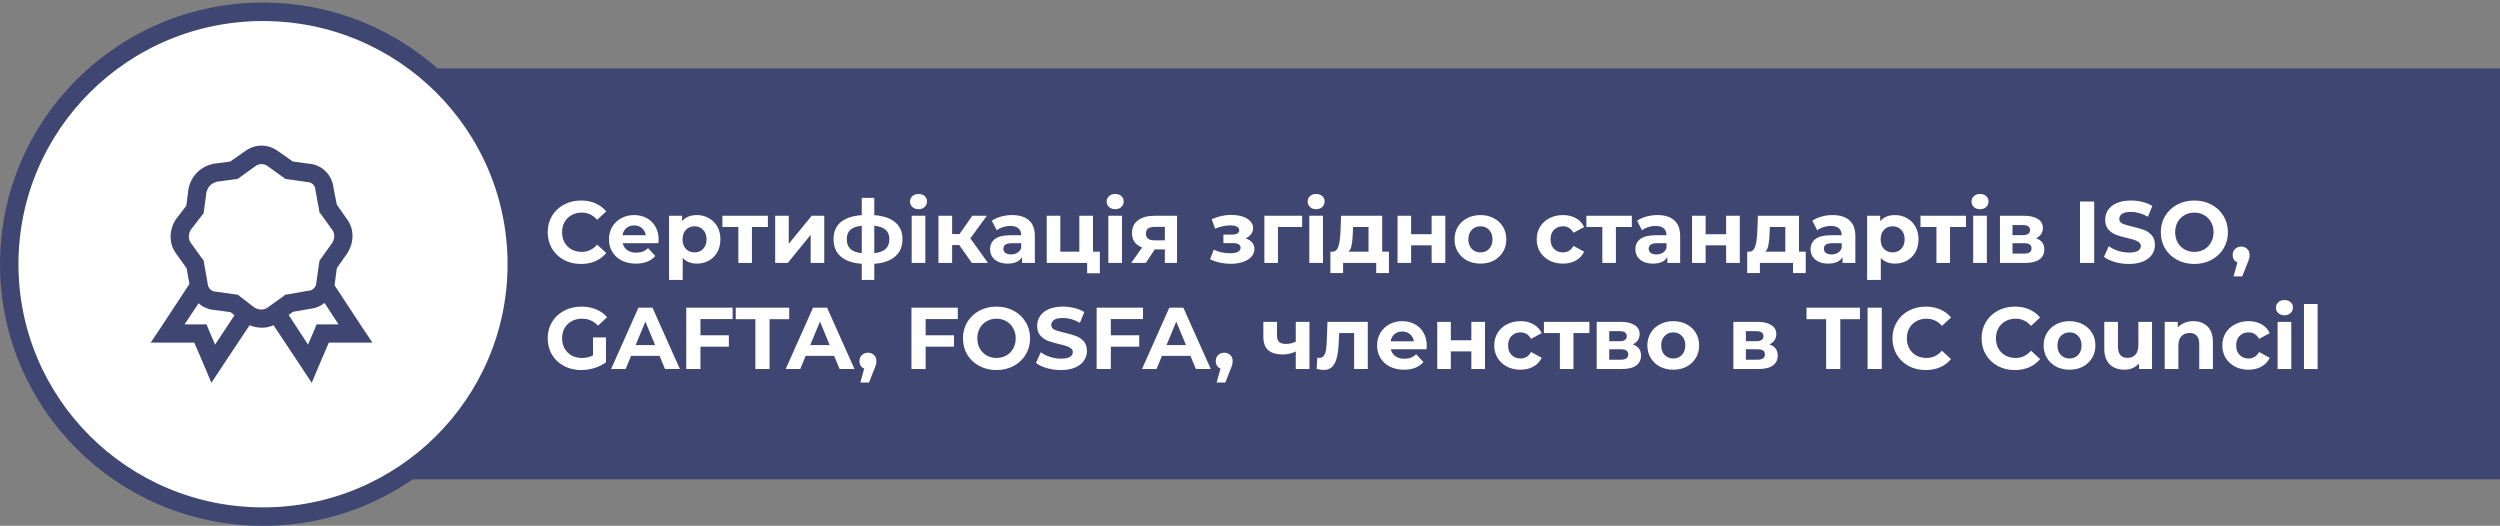 <svg width="542" height="114" viewBox="0 0 542 114" fill="none" xmlns="http://www.w3.org/2000/svg">
<rect x="0" y="0" width="542" height="114" fill="#808080" stroke="none"/>
<rect x="26.05" y="14.844" width="515.95" height="89.073" fill="#3E4671"/>
<path d="M112.039 57.279C112.039 87.491 87.416 112 57.02 112C26.623 112 2 87.491 2 57.279C2 27.068 26.623 2.559 57.02 2.559C87.416 2.559 112.039 27.068 112.039 57.279Z" fill="white" stroke="#3E4671" stroke-width="4"/>
<path d="M56.706 31.562C55.47 31.562 54.242 31.978 53.184 32.737L49.909 35.024L46.136 35.519H46.074L46.013 35.58C44.776 35.86 43.642 36.484 42.745 37.382C41.848 38.279 41.224 39.412 40.944 40.65L40.885 40.712V40.773L40.391 44.607L38.104 47.574L38.041 47.635V47.697C36.659 49.906 36.597 52.759 38.104 54.867L40.452 58.143L41.071 61.546L34.705 71.249L32.666 74.279H42.121L44.407 79.595L45.829 82.995L47.868 79.903L54.11 70.507C55.787 71.195 57.679 71.259 59.303 70.507L65.545 79.903L67.584 82.995L69.005 79.595L71.292 74.279H80.747L78.708 71.249L72.528 61.854L73.022 58.145L75.308 54.869L75.372 54.808V54.747C76.754 52.537 76.815 49.746 75.308 47.637L73.022 44.359L72.281 40.65H72.342C72.334 40.603 72.288 40.571 72.281 40.526C71.925 37.938 69.878 35.837 67.275 35.519H67.212L63.504 35.024L60.229 32.737C59.206 31.988 57.974 31.577 56.706 31.562V31.562ZM56.706 35.58C57.161 35.58 57.61 35.719 57.942 35.952L61.465 38.486L61.898 38.795L62.392 38.858L66.719 39.475H66.779C67.669 39.574 68.286 40.193 68.386 41.084V41.206L69.191 45.596L69.251 46.029L69.561 46.399L72.095 49.922C72.567 50.579 72.629 51.693 72.033 52.642L69.253 56.537L69.189 57.032L68.572 61.36V61.419C68.54 61.728 68.434 62.025 68.264 62.286L68.139 62.349V62.408C67.845 62.761 67.424 62.984 66.966 63.028H66.842L62.331 63.833L61.837 63.892L61.465 64.203L57.942 66.737C57.286 67.209 56.111 67.271 55.162 66.675L51.948 64.203L51.576 63.894L51.021 63.831L46.693 63.213H46.634C46.354 63.189 46.085 63.097 45.848 62.946C45.611 62.795 45.414 62.59 45.273 62.347C45.142 62.119 45.058 61.867 45.026 61.605V61.483L44.223 56.97L44.16 56.476L43.852 56.104L41.318 52.581C40.845 51.924 40.784 50.749 41.379 49.799L43.852 46.585L44.16 46.213L44.221 45.657L44.779 41.515C44.787 41.485 44.832 41.485 44.84 41.453C44.964 40.977 45.212 40.543 45.56 40.195C45.907 39.847 46.342 39.599 46.818 39.475C46.85 39.467 46.85 39.422 46.879 39.414L51.021 38.856L51.515 38.797L51.948 38.486L55.47 35.952C55.803 35.721 56.252 35.58 56.706 35.58V35.58ZM70.364 65.686L73.394 70.323H68.632L68.137 71.559L66.779 74.711L62.576 68.281L63.502 67.603L67.398 66.922V66.984C67.443 66.976 67.473 66.93 67.52 66.922C68.561 66.772 69.543 66.345 70.362 65.686H70.364ZM43.049 65.748C43.907 66.528 44.986 67.025 46.138 67.17H46.199L49.97 67.664L50.835 68.345L46.632 74.711L45.273 71.559L44.779 70.323H40.021L43.049 65.748Z" fill="#3E4671"/>
<path d="M125.942 57.228C124.587 57.228 123.358 56.937 122.256 56.354C121.167 55.759 120.305 54.942 119.672 53.903C119.051 52.852 118.741 51.667 118.741 50.35C118.741 49.033 119.051 47.855 119.672 46.816C120.305 45.765 121.167 44.948 122.256 44.365C123.358 43.77 124.593 43.472 125.961 43.472C127.114 43.472 128.152 43.675 129.077 44.08C130.014 44.485 130.8 45.068 131.433 45.828L129.457 47.652C128.558 46.613 127.443 46.094 126.113 46.094C125.29 46.094 124.555 46.278 123.909 46.645C123.263 47 122.756 47.5 122.389 48.146C122.034 48.792 121.857 49.527 121.857 50.35C121.857 51.173 122.034 51.908 122.389 52.554C122.756 53.2 123.263 53.707 123.909 54.074C124.555 54.429 125.29 54.606 126.113 54.606C127.443 54.606 128.558 54.08 129.457 53.029L131.433 54.853C130.8 55.626 130.014 56.215 129.077 56.62C128.14 57.025 127.095 57.228 125.942 57.228ZM142.796 51.927C142.796 51.965 142.777 52.231 142.739 52.725H135.006C135.145 53.358 135.474 53.859 135.994 54.226C136.513 54.593 137.159 54.777 137.932 54.777C138.464 54.777 138.932 54.701 139.338 54.549C139.756 54.384 140.142 54.131 140.497 53.789L142.074 55.499C141.111 56.601 139.705 57.152 137.856 57.152C136.703 57.152 135.683 56.93 134.797 56.487C133.91 56.031 133.226 55.404 132.745 54.606C132.263 53.808 132.023 52.902 132.023 51.889C132.023 50.888 132.257 49.989 132.726 49.191C133.207 48.38 133.859 47.753 134.683 47.31C135.519 46.854 136.45 46.626 137.476 46.626C138.476 46.626 139.382 46.841 140.193 47.272C141.003 47.703 141.637 48.323 142.093 49.134C142.561 49.932 142.796 50.863 142.796 51.927ZM137.495 48.868C136.823 48.868 136.26 49.058 135.804 49.438C135.348 49.818 135.069 50.337 134.968 50.996H140.003C139.901 50.35 139.623 49.837 139.167 49.457C138.711 49.064 138.153 48.868 137.495 48.868ZM151.091 46.626C152.041 46.626 152.902 46.848 153.675 47.291C154.46 47.722 155.074 48.336 155.518 49.134C155.961 49.919 156.183 50.838 156.183 51.889C156.183 52.94 155.961 53.865 155.518 54.663C155.074 55.448 154.46 56.063 153.675 56.506C152.902 56.937 152.041 57.152 151.091 57.152C149.786 57.152 148.76 56.74 148.013 55.917V60.686H145.049V46.778H147.88V47.956C148.614 47.069 149.685 46.626 151.091 46.626ZM150.578 54.72C151.338 54.72 151.958 54.467 152.44 53.96C152.934 53.441 153.181 52.75 153.181 51.889C153.181 51.028 152.934 50.344 152.44 49.837C151.958 49.318 151.338 49.058 150.578 49.058C149.818 49.058 149.191 49.318 148.697 49.837C148.215 50.344 147.975 51.028 147.975 51.889C147.975 52.75 148.215 53.441 148.697 53.96C149.191 54.467 149.818 54.72 150.578 54.72ZM166.477 49.21H163.019V57H160.074V49.21H156.616V46.778H166.477V49.21ZM168.057 46.778H171.002V52.858L175.98 46.778H178.697V57H175.752V50.92L170.793 57H168.057V46.778ZM195.663 51.851C195.663 53.434 195.131 54.688 194.067 55.613C193.016 56.525 191.508 57.051 189.545 57.19V60.686H186.828V57.19C184.865 57.051 183.351 56.531 182.287 55.632C181.236 54.72 180.71 53.46 180.71 51.851C180.71 50.268 181.229 49.039 182.268 48.165C183.319 47.291 184.839 46.784 186.828 46.645V42.902H189.545V46.645C191.508 46.784 193.016 47.297 194.067 48.184C195.131 49.071 195.663 50.293 195.663 51.851ZM183.579 51.851C183.579 52.763 183.839 53.466 184.358 53.96C184.877 54.454 185.701 54.764 186.828 54.891V48.944C185.701 49.058 184.877 49.356 184.358 49.837C183.839 50.306 183.579 50.977 183.579 51.851ZM189.545 54.891C190.672 54.764 191.496 54.454 192.015 53.96C192.547 53.466 192.813 52.763 192.813 51.851C192.813 50.977 192.547 50.306 192.015 49.837C191.496 49.356 190.672 49.058 189.545 48.944V54.891ZM197.651 46.778H200.615V57H197.651V46.778ZM199.133 45.353C198.588 45.353 198.145 45.195 197.803 44.878C197.461 44.561 197.29 44.169 197.29 43.7C197.29 43.231 197.461 42.839 197.803 42.522C198.145 42.205 198.588 42.047 199.133 42.047C199.678 42.047 200.121 42.199 200.463 42.503C200.805 42.807 200.976 43.187 200.976 43.643C200.976 44.137 200.805 44.549 200.463 44.878C200.121 45.195 199.678 45.353 199.133 45.353ZM207.962 53.124H206.423V57H203.459V46.778H206.423V50.749H208.019L210.793 46.778H213.947L210.375 51.68L214.194 57H210.698L207.962 53.124ZM219.435 46.626C221.018 46.626 222.234 47.006 223.083 47.766C223.932 48.513 224.356 49.647 224.356 51.167V57H221.582V55.727C221.025 56.677 219.986 57.152 218.466 57.152C217.681 57.152 216.997 57.019 216.414 56.753C215.844 56.487 215.407 56.12 215.103 55.651C214.799 55.182 214.647 54.65 214.647 54.055C214.647 53.105 215.002 52.358 215.711 51.813C216.433 51.268 217.541 50.996 219.036 50.996H221.392C221.392 50.35 221.196 49.856 220.803 49.514C220.41 49.159 219.821 48.982 219.036 48.982C218.491 48.982 217.953 49.071 217.421 49.248C216.902 49.413 216.458 49.641 216.091 49.932L215.027 47.861C215.584 47.468 216.249 47.164 217.022 46.949C217.807 46.734 218.612 46.626 219.435 46.626ZM219.207 55.157C219.714 55.157 220.163 55.043 220.556 54.815C220.949 54.574 221.227 54.226 221.392 53.77V52.725H219.359C218.143 52.725 217.535 53.124 217.535 53.922C217.535 54.302 217.681 54.606 217.972 54.834C218.276 55.049 218.688 55.157 219.207 55.157ZM238.445 54.568V59.242H235.69V57H226.931V46.778H229.876V54.568H233.999V46.778H236.963V54.568H238.445ZM240.29 46.778H243.254V57H240.29V46.778ZM241.772 45.353C241.227 45.353 240.784 45.195 240.442 44.878C240.1 44.561 239.929 44.169 239.929 43.7C239.929 43.231 240.1 42.839 240.442 42.522C240.784 42.205 241.227 42.047 241.772 42.047C242.316 42.047 242.76 42.199 243.102 42.503C243.444 42.807 243.615 43.187 243.615 43.643C243.615 44.137 243.444 44.549 243.102 44.878C242.76 45.195 242.316 45.353 241.772 45.353ZM255.18 46.778V57H252.539V54.074H250.354L248.416 57H245.262L247.599 53.656C246.89 53.377 246.345 52.978 245.965 52.459C245.598 51.927 245.414 51.287 245.414 50.54C245.414 49.337 245.845 48.412 246.706 47.766C247.58 47.107 248.777 46.778 250.297 46.778H255.18ZM250.354 49.191C249.721 49.191 249.239 49.305 248.91 49.533C248.593 49.761 248.435 50.128 248.435 50.635C248.435 51.142 248.587 51.515 248.891 51.756C249.208 51.984 249.683 52.098 250.316 52.098H252.539V49.191H250.354ZM270.04 51.68C270.648 51.87 271.117 52.161 271.446 52.554C271.788 52.947 271.959 53.415 271.959 53.96C271.959 54.606 271.738 55.176 271.294 55.67C270.851 56.151 270.243 56.525 269.47 56.791C268.698 57.057 267.824 57.19 266.848 57.19C266.05 57.19 265.265 57.108 264.492 56.943C263.72 56.778 263.004 56.531 262.345 56.202L263.143 54.131C264.22 54.65 265.411 54.91 266.715 54.91C267.412 54.91 267.957 54.809 268.349 54.606C268.755 54.391 268.957 54.093 268.957 53.713C268.957 53.384 268.818 53.137 268.539 52.972C268.261 52.795 267.855 52.706 267.323 52.706H265.233V50.863H267.057C267.577 50.863 267.976 50.781 268.254 50.616C268.533 50.451 268.672 50.211 268.672 49.894C268.672 49.565 268.495 49.311 268.14 49.134C267.798 48.957 267.304 48.868 266.658 48.868C265.67 48.868 264.594 49.102 263.428 49.571L262.706 47.519C264.125 46.898 265.506 46.588 266.848 46.588C267.773 46.588 268.596 46.702 269.318 46.93C270.053 47.158 270.629 47.494 271.047 47.937C271.465 48.368 271.674 48.874 271.674 49.457C271.674 49.938 271.529 50.375 271.237 50.768C270.946 51.148 270.547 51.452 270.04 51.68ZM282.304 49.21H277.06V57H274.115V46.778H282.304V49.21ZM283.856 46.778H286.82V57H283.856V46.778ZM285.338 45.353C284.794 45.353 284.35 45.195 284.008 44.878C283.666 44.561 283.495 44.169 283.495 43.7C283.495 43.231 283.666 42.839 284.008 42.522C284.35 42.205 284.794 42.047 285.338 42.047C285.883 42.047 286.326 42.199 286.668 42.503C287.01 42.807 287.181 43.187 287.181 43.643C287.181 44.137 287.01 44.549 286.668 44.878C286.326 45.195 285.883 45.353 285.338 45.353ZM301.121 54.568V59.204H298.366V57H291.184V59.204H288.429V54.568H288.847C289.481 54.555 289.918 54.182 290.158 53.447C290.399 52.712 290.551 51.667 290.614 50.312L290.747 46.778H299.658V54.568H301.121ZM293.293 50.521C293.255 51.56 293.173 52.408 293.046 53.067C292.932 53.726 292.711 54.226 292.381 54.568H296.694V49.21H293.35L293.293 50.521ZM302.987 46.778H305.932V50.768H310.378V46.778H313.342V57H310.378V53.181H305.932V57H302.987V46.778ZM320.967 57.152C319.89 57.152 318.921 56.93 318.06 56.487C317.211 56.031 316.546 55.404 316.065 54.606C315.584 53.808 315.343 52.902 315.343 51.889C315.343 50.876 315.584 49.97 316.065 49.172C316.546 48.374 317.211 47.753 318.06 47.31C318.921 46.854 319.89 46.626 320.967 46.626C322.044 46.626 323.006 46.854 323.855 47.31C324.704 47.753 325.369 48.374 325.85 49.172C326.331 49.97 326.572 50.876 326.572 51.889C326.572 52.902 326.331 53.808 325.85 54.606C325.369 55.404 324.704 56.031 323.855 56.487C323.006 56.93 322.044 57.152 320.967 57.152ZM320.967 54.72C321.727 54.72 322.348 54.467 322.829 53.96C323.323 53.441 323.57 52.75 323.57 51.889C323.57 51.028 323.323 50.344 322.829 49.837C322.348 49.318 321.727 49.058 320.967 49.058C320.207 49.058 319.58 49.318 319.086 49.837C318.592 50.344 318.345 51.028 318.345 51.889C318.345 52.75 318.592 53.441 319.086 53.96C319.58 54.467 320.207 54.72 320.967 54.72ZM338.855 57.152C337.766 57.152 336.784 56.93 335.91 56.487C335.049 56.031 334.371 55.404 333.877 54.606C333.396 53.808 333.155 52.902 333.155 51.889C333.155 50.876 333.396 49.97 333.877 49.172C334.371 48.374 335.049 47.753 335.91 47.31C336.784 46.854 337.766 46.626 338.855 46.626C339.932 46.626 340.869 46.854 341.667 47.31C342.478 47.753 343.067 48.393 343.434 49.229L341.135 50.464C340.603 49.527 339.837 49.058 338.836 49.058C338.064 49.058 337.424 49.311 336.917 49.818C336.411 50.325 336.157 51.015 336.157 51.889C336.157 52.763 336.411 53.453 336.917 53.96C337.424 54.467 338.064 54.72 338.836 54.72C339.85 54.72 340.616 54.251 341.135 53.314L343.434 54.568C343.067 55.379 342.478 56.012 341.667 56.468C340.869 56.924 339.932 57.152 338.855 57.152ZM353.786 49.21H350.328V57H347.383V49.21H343.925V46.778H353.786V49.21ZM359.337 46.626C360.921 46.626 362.137 47.006 362.985 47.766C363.834 48.513 364.258 49.647 364.258 51.167V57H361.484V55.727C360.927 56.677 359.888 57.152 358.368 57.152C357.583 57.152 356.899 57.019 356.316 56.753C355.746 56.487 355.309 56.12 355.005 55.651C354.701 55.182 354.549 54.65 354.549 54.055C354.549 53.105 354.904 52.358 355.613 51.813C356.335 51.268 357.444 50.996 358.938 50.996H361.294C361.294 50.35 361.098 49.856 360.705 49.514C360.313 49.159 359.724 48.982 358.938 48.982C358.394 48.982 357.855 49.071 357.323 49.248C356.804 49.413 356.361 49.641 355.993 49.932L354.929 47.861C355.487 47.468 356.152 47.164 356.924 46.949C357.71 46.734 358.514 46.626 359.337 46.626ZM359.109 55.157C359.616 55.157 360.066 55.043 360.458 54.815C360.851 54.574 361.13 54.226 361.294 53.77V52.725H359.261C358.045 52.725 357.437 53.124 357.437 53.922C357.437 54.302 357.583 54.606 357.874 54.834C358.178 55.049 358.59 55.157 359.109 55.157ZM366.833 46.778H369.778V50.768H374.224V46.778H377.188V57H374.224V53.181H369.778V57H366.833V46.778ZM391.483 54.568V59.204H388.728V57H381.546V59.204H378.791V54.568H379.209C379.842 54.555 380.279 54.182 380.52 53.447C380.76 52.712 380.912 51.667 380.976 50.312L381.109 46.778H390.02V54.568H391.483ZM383.655 50.521C383.617 51.56 383.534 52.408 383.408 53.067C383.294 53.726 383.072 54.226 382.743 54.568H387.056V49.21H383.712L383.655 50.521ZM397.319 46.626C398.902 46.626 400.118 47.006 400.967 47.766C401.816 48.513 402.24 49.647 402.24 51.167V57H399.466V55.727C398.909 56.677 397.87 57.152 396.35 57.152C395.565 57.152 394.881 57.019 394.298 56.753C393.728 56.487 393.291 56.12 392.987 55.651C392.683 55.182 392.531 54.65 392.531 54.055C392.531 53.105 392.886 52.358 393.595 51.813C394.317 51.268 395.425 50.996 396.92 50.996H399.276C399.276 50.35 399.08 49.856 398.687 49.514C398.294 49.159 397.705 48.982 396.92 48.982C396.375 48.982 395.837 49.071 395.305 49.248C394.786 49.413 394.342 49.641 393.975 49.932L392.911 47.861C393.468 47.468 394.133 47.164 394.906 46.949C395.691 46.734 396.496 46.626 397.319 46.626ZM397.091 55.157C397.598 55.157 398.047 55.043 398.44 54.815C398.833 54.574 399.111 54.226 399.276 53.77V52.725H397.243C396.027 52.725 395.419 53.124 395.419 53.922C395.419 54.302 395.565 54.606 395.856 54.834C396.16 55.049 396.572 55.157 397.091 55.157ZM410.838 46.626C411.788 46.626 412.649 46.848 413.422 47.291C414.207 47.722 414.821 48.336 415.265 49.134C415.708 49.919 415.93 50.838 415.93 51.889C415.93 52.94 415.708 53.865 415.265 54.663C414.821 55.448 414.207 56.063 413.422 56.506C412.649 56.937 411.788 57.152 410.838 57.152C409.533 57.152 408.507 56.74 407.76 55.917V60.686H404.796V46.778H407.627V47.956C408.361 47.069 409.432 46.626 410.838 46.626ZM410.325 54.72C411.085 54.72 411.705 54.467 412.187 53.96C412.681 53.441 412.928 52.75 412.928 51.889C412.928 51.028 412.681 50.344 412.187 49.837C411.705 49.318 411.085 49.058 410.325 49.058C409.565 49.058 408.938 49.318 408.444 49.837C407.962 50.344 407.722 51.028 407.722 51.889C407.722 52.75 407.962 53.441 408.444 53.96C408.938 54.467 409.565 54.72 410.325 54.72ZM426.224 49.21H422.766V57H419.821V49.21H416.363V46.778H426.224V49.21ZM427.785 46.778H430.749V57H427.785V46.778ZM429.267 45.353C428.722 45.353 428.279 45.195 427.937 44.878C427.595 44.561 427.424 44.169 427.424 43.7C427.424 43.231 427.595 42.839 427.937 42.522C428.279 42.205 428.722 42.047 429.267 42.047C429.812 42.047 430.255 42.199 430.597 42.503C430.939 42.807 431.11 43.187 431.11 43.643C431.11 44.137 430.939 44.549 430.597 44.878C430.255 45.195 429.812 45.353 429.267 45.353ZM441.402 51.661C442.605 52.066 443.207 52.877 443.207 54.093C443.207 55.018 442.859 55.733 442.162 56.24C441.465 56.747 440.427 57 439.046 57H433.593V46.778H438.818C440.097 46.778 441.098 47.012 441.82 47.481C442.542 47.937 442.903 48.583 442.903 49.419C442.903 49.926 442.77 50.375 442.504 50.768C442.251 51.148 441.883 51.446 441.402 51.661ZM436.31 50.977H438.552C439.591 50.977 440.11 50.61 440.11 49.875C440.11 49.153 439.591 48.792 438.552 48.792H436.31V50.977ZM438.799 54.986C439.888 54.986 440.433 54.612 440.433 53.865C440.433 53.472 440.306 53.187 440.053 53.01C439.8 52.82 439.401 52.725 438.856 52.725H436.31V54.986H438.799ZM450.945 43.7H454.023V57H450.945V43.7ZM461.55 57.228C460.498 57.228 459.479 57.089 458.491 56.81C457.515 56.519 456.73 56.145 456.135 55.689L457.18 53.371C457.75 53.789 458.427 54.125 459.213 54.378C459.998 54.631 460.783 54.758 461.569 54.758C462.443 54.758 463.089 54.631 463.507 54.378C463.925 54.112 464.134 53.764 464.134 53.333C464.134 53.016 464.007 52.757 463.754 52.554C463.513 52.339 463.196 52.168 462.804 52.041C462.424 51.914 461.904 51.775 461.246 51.623C460.232 51.382 459.403 51.142 458.757 50.901C458.111 50.66 457.553 50.274 457.085 49.742C456.629 49.21 456.401 48.501 456.401 47.614C456.401 46.841 456.61 46.145 457.028 45.524C457.446 44.891 458.073 44.39 458.909 44.023C459.757 43.656 460.79 43.472 462.006 43.472C462.854 43.472 463.684 43.573 464.495 43.776C465.305 43.979 466.015 44.27 466.623 44.65L465.673 46.987C464.444 46.29 463.215 45.942 461.987 45.942C461.125 45.942 460.486 46.081 460.068 46.36C459.662 46.639 459.46 47.006 459.46 47.462C459.46 47.918 459.694 48.26 460.163 48.488C460.644 48.703 461.372 48.919 462.348 49.134C463.361 49.375 464.191 49.615 464.837 49.856C465.483 50.097 466.034 50.477 466.49 50.996C466.958 51.515 467.193 52.218 467.193 53.105C467.193 53.865 466.977 54.562 466.547 55.195C466.129 55.816 465.495 56.31 464.647 56.677C463.798 57.044 462.766 57.228 461.55 57.228ZM475.737 57.228C474.356 57.228 473.108 56.93 471.994 56.335C470.892 55.74 470.024 54.923 469.391 53.884C468.77 52.833 468.46 51.655 468.46 50.35C468.46 49.045 468.77 47.874 469.391 46.835C470.024 45.784 470.892 44.96 471.994 44.365C473.108 43.77 474.356 43.472 475.737 43.472C477.117 43.472 478.359 43.77 479.461 44.365C480.563 44.96 481.43 45.784 482.064 46.835C482.697 47.874 483.014 49.045 483.014 50.35C483.014 51.655 482.697 52.833 482.064 53.884C481.43 54.923 480.563 55.74 479.461 56.335C478.359 56.93 477.117 57.228 475.737 57.228ZM475.737 54.606C476.522 54.606 477.231 54.429 477.865 54.074C478.498 53.707 478.992 53.2 479.347 52.554C479.714 51.908 479.898 51.173 479.898 50.35C479.898 49.527 479.714 48.792 479.347 48.146C478.992 47.5 478.498 47 477.865 46.645C477.231 46.278 476.522 46.094 475.737 46.094C474.951 46.094 474.242 46.278 473.609 46.645C472.975 47 472.475 47.5 472.108 48.146C471.753 48.792 471.576 49.527 471.576 50.35C471.576 51.173 471.753 51.908 472.108 52.554C472.475 53.2 472.975 53.707 473.609 54.074C474.242 54.429 474.951 54.606 475.737 54.606ZM485.887 53.466C486.419 53.466 486.856 53.637 487.198 53.979C487.54 54.308 487.711 54.745 487.711 55.29C487.711 55.543 487.679 55.797 487.616 56.05C487.553 56.303 487.413 56.683 487.198 57.19L486.115 59.926H484.234L485.07 56.905C484.753 56.778 484.5 56.576 484.31 56.297C484.133 56.006 484.044 55.67 484.044 55.29C484.044 54.745 484.215 54.308 484.557 53.979C484.912 53.637 485.355 53.466 485.887 53.466ZM128.564 73.141H131.376V78.537C130.654 79.082 129.818 79.5 128.868 79.791C127.918 80.082 126.962 80.228 125.999 80.228C124.618 80.228 123.377 79.937 122.275 79.354C121.173 78.759 120.305 77.942 119.672 76.903C119.051 75.852 118.741 74.667 118.741 73.35C118.741 72.033 119.051 70.855 119.672 69.816C120.305 68.765 121.179 67.948 122.294 67.365C123.409 66.77 124.663 66.472 126.056 66.472C127.221 66.472 128.279 66.668 129.229 67.061C130.179 67.454 130.977 68.024 131.623 68.771L129.647 70.595C128.697 69.594 127.551 69.094 126.208 69.094C125.359 69.094 124.606 69.271 123.947 69.626C123.288 69.981 122.775 70.481 122.408 71.127C122.041 71.773 121.857 72.514 121.857 73.35C121.857 74.173 122.041 74.908 122.408 75.554C122.775 76.2 123.282 76.707 123.928 77.074C124.587 77.429 125.334 77.606 126.17 77.606C127.057 77.606 127.855 77.416 128.564 77.036V73.141ZM142.994 77.15H136.819L135.641 80H132.487L138.415 66.7H141.455L147.402 80H144.172L142.994 77.15ZM142.025 74.813L139.916 69.721L137.807 74.813H142.025ZM151.86 69.17V72.685H158.016V75.155H151.86V80H148.782V66.7H158.833V69.17H151.86ZM163.765 69.208H159.509V66.7H171.099V69.208H166.843V80H163.765V69.208ZM180.846 77.15H174.671L173.493 80H170.339L176.267 66.7H179.307L185.254 80H182.024L180.846 77.15ZM179.877 74.813L177.768 69.721L175.659 74.813H179.877ZM188.177 76.466C188.709 76.466 189.146 76.637 189.488 76.979C189.83 77.308 190.001 77.745 190.001 78.29C190.001 78.543 189.969 78.797 189.906 79.05C189.843 79.303 189.703 79.683 189.488 80.19L188.405 82.926H186.524L187.36 79.905C187.043 79.778 186.79 79.576 186.6 79.297C186.423 79.006 186.334 78.67 186.334 78.29C186.334 77.745 186.505 77.308 186.847 76.979C187.202 76.637 187.645 76.466 188.177 76.466ZM200.677 69.17V72.685H206.833V75.155H200.677V80H197.599V66.7H207.65V69.17H200.677ZM216.045 80.228C214.665 80.228 213.417 79.93 212.302 79.335C211.2 78.74 210.333 77.923 209.699 76.884C209.079 75.833 208.768 74.655 208.768 73.35C208.768 72.045 209.079 70.874 209.699 69.835C210.333 68.784 211.2 67.96 212.302 67.365C213.417 66.77 214.665 66.472 216.045 66.472C217.426 66.472 218.667 66.77 219.769 67.365C220.871 67.96 221.739 68.784 222.372 69.835C223.006 70.874 223.322 72.045 223.322 73.35C223.322 74.655 223.006 75.833 222.372 76.884C221.739 77.923 220.871 78.74 219.769 79.335C218.667 79.93 217.426 80.228 216.045 80.228ZM216.045 77.606C216.831 77.606 217.54 77.429 218.173 77.074C218.807 76.707 219.301 76.2 219.655 75.554C220.023 74.908 220.206 74.173 220.206 73.35C220.206 72.527 220.023 71.792 219.655 71.146C219.301 70.5 218.807 70 218.173 69.645C217.54 69.278 216.831 69.094 216.045 69.094C215.26 69.094 214.551 69.278 213.917 69.645C213.284 70 212.784 70.5 212.416 71.146C212.062 71.792 211.884 72.527 211.884 73.35C211.884 74.173 212.062 74.908 212.416 75.554C212.784 76.2 213.284 76.707 213.917 77.074C214.551 77.429 215.26 77.606 216.045 77.606ZM230.006 80.228C228.954 80.228 227.935 80.089 226.947 79.81C225.971 79.519 225.186 79.145 224.591 78.689L225.636 76.371C226.206 76.789 226.883 77.125 227.669 77.378C228.454 77.631 229.239 77.758 230.025 77.758C230.899 77.758 231.545 77.631 231.963 77.378C232.381 77.112 232.59 76.764 232.59 76.333C232.59 76.016 232.463 75.757 232.21 75.554C231.969 75.339 231.652 75.168 231.26 75.041C230.88 74.914 230.36 74.775 229.702 74.623C228.688 74.382 227.859 74.142 227.213 73.901C226.567 73.66 226.009 73.274 225.541 72.742C225.085 72.21 224.857 71.501 224.857 70.614C224.857 69.841 225.066 69.145 225.484 68.524C225.902 67.891 226.529 67.39 227.365 67.023C228.213 66.656 229.246 66.472 230.462 66.472C231.31 66.472 232.14 66.573 232.951 66.776C233.761 66.979 234.471 67.27 235.079 67.65L234.129 69.987C232.9 69.29 231.671 68.942 230.443 68.942C229.581 68.942 228.942 69.081 228.524 69.36C228.118 69.639 227.916 70.006 227.916 70.462C227.916 70.918 228.15 71.26 228.619 71.488C229.1 71.703 229.828 71.919 230.804 72.134C231.817 72.375 232.647 72.615 233.293 72.856C233.939 73.097 234.49 73.477 234.946 73.996C235.414 74.515 235.649 75.218 235.649 76.105C235.649 76.865 235.433 77.562 235.003 78.195C234.585 78.816 233.951 79.31 233.103 79.677C232.254 80.044 231.222 80.228 230.006 80.228ZM240.83 69.17V72.685H246.986V75.155H240.83V80H237.752V66.7H247.803V69.17H240.83ZM258.089 77.15H251.914L250.736 80H247.582L253.51 66.7H256.55L262.497 80H259.267L258.089 77.15ZM257.12 74.813L255.011 69.721L252.902 74.813H257.12ZM265.42 76.466C265.952 76.466 266.389 76.637 266.731 76.979C267.073 77.308 267.244 77.745 267.244 78.29C267.244 78.543 267.212 78.797 267.149 79.05C267.086 79.303 266.946 79.683 266.731 80.19L265.648 82.926H263.767L264.603 79.905C264.286 79.778 264.033 79.576 263.843 79.297C263.666 79.006 263.577 78.67 263.577 78.29C263.577 77.745 263.748 77.308 264.09 76.979C264.445 76.637 264.888 76.466 265.42 76.466ZM283.887 69.778V80H280.923V76.2C280.061 76.631 279.111 76.846 278.073 76.846C276.692 76.846 275.647 76.536 274.938 75.915C274.241 75.282 273.893 74.306 273.893 72.989V69.778H276.857V72.799C276.857 73.42 277.015 73.869 277.332 74.148C277.661 74.427 278.13 74.566 278.738 74.566C279.51 74.566 280.239 74.401 280.923 74.072V69.778H283.887ZM296.537 69.778V80H293.573V72.21H290.343L290.248 74.015C290.197 75.358 290.07 76.472 289.868 77.359C289.665 78.246 289.336 78.942 288.88 79.449C288.424 79.956 287.79 80.209 286.98 80.209C286.549 80.209 286.036 80.133 285.441 79.981L285.593 77.549C285.795 77.574 285.941 77.587 286.03 77.587C286.473 77.587 286.802 77.429 287.018 77.112C287.246 76.783 287.398 76.371 287.474 75.877C287.55 75.37 287.607 74.705 287.645 73.882L287.797 69.778H296.537ZM309.324 74.927C309.324 74.965 309.305 75.231 309.267 75.725H301.534C301.673 76.358 302.003 76.859 302.522 77.226C303.041 77.593 303.687 77.777 304.46 77.777C304.992 77.777 305.461 77.701 305.866 77.549C306.284 77.384 306.67 77.131 307.025 76.789L308.602 78.499C307.639 79.601 306.233 80.152 304.384 80.152C303.231 80.152 302.212 79.93 301.325 79.487C300.438 79.031 299.754 78.404 299.273 77.606C298.792 76.808 298.551 75.902 298.551 74.889C298.551 73.888 298.785 72.989 299.254 72.191C299.735 71.38 300.388 70.753 301.211 70.31C302.047 69.854 302.978 69.626 304.004 69.626C305.005 69.626 305.91 69.841 306.721 70.272C307.532 70.703 308.165 71.323 308.621 72.134C309.09 72.932 309.324 73.863 309.324 74.927ZM304.023 71.868C303.352 71.868 302.788 72.058 302.332 72.438C301.876 72.818 301.597 73.337 301.496 73.996H306.531C306.43 73.35 306.151 72.837 305.695 72.457C305.239 72.064 304.682 71.868 304.023 71.868ZM311.596 69.778H314.541V73.768H318.987V69.778H321.951V80H318.987V76.181H314.541V80H311.596V69.778ZM329.652 80.152C328.563 80.152 327.581 79.93 326.707 79.487C325.846 79.031 325.168 78.404 324.674 77.606C324.193 76.808 323.952 75.902 323.952 74.889C323.952 73.876 324.193 72.97 324.674 72.172C325.168 71.374 325.846 70.753 326.707 70.31C327.581 69.854 328.563 69.626 329.652 69.626C330.729 69.626 331.666 69.854 332.464 70.31C333.275 70.753 333.864 71.393 334.231 72.229L331.932 73.464C331.4 72.527 330.634 72.058 329.633 72.058C328.861 72.058 328.221 72.311 327.714 72.818C327.208 73.325 326.954 74.015 326.954 74.889C326.954 75.763 327.208 76.453 327.714 76.96C328.221 77.467 328.861 77.72 329.633 77.72C330.647 77.72 331.413 77.251 331.932 76.314L334.231 77.568C333.864 78.379 333.275 79.012 332.464 79.468C331.666 79.924 330.729 80.152 329.652 80.152ZM344.583 72.21H341.125V80H338.18V72.21H334.722V69.778H344.583V72.21ZM353.972 74.661C355.176 75.066 355.777 75.877 355.777 77.093C355.777 78.018 355.429 78.733 354.732 79.24C354.036 79.747 352.997 80 351.616 80H346.163V69.778H351.388C352.668 69.778 353.668 70.012 354.39 70.481C355.112 70.937 355.473 71.583 355.473 72.419C355.473 72.926 355.34 73.375 355.074 73.768C354.821 74.148 354.454 74.446 353.972 74.661ZM348.88 73.977H351.122C352.161 73.977 352.68 73.61 352.68 72.875C352.68 72.153 352.161 71.792 351.122 71.792H348.88V73.977ZM351.369 77.986C352.459 77.986 353.003 77.612 353.003 76.865C353.003 76.472 352.877 76.187 352.623 76.01C352.37 75.82 351.971 75.725 351.426 75.725H348.88V77.986H351.369ZM362.771 80.152C361.694 80.152 360.725 79.93 359.864 79.487C359.015 79.031 358.35 78.404 357.869 77.606C357.387 76.808 357.147 75.902 357.147 74.889C357.147 73.876 357.387 72.97 357.869 72.172C358.35 71.374 359.015 70.753 359.864 70.31C360.725 69.854 361.694 69.626 362.771 69.626C363.847 69.626 364.81 69.854 365.659 70.31C366.507 70.753 367.172 71.374 367.654 72.172C368.135 72.97 368.376 73.876 368.376 74.889C368.376 75.902 368.135 76.808 367.654 77.606C367.172 78.404 366.507 79.031 365.659 79.487C364.81 79.93 363.847 80.152 362.771 80.152ZM362.771 77.72C363.531 77.72 364.151 77.467 364.633 76.96C365.127 76.441 365.374 75.75 365.374 74.889C365.374 74.028 365.127 73.344 364.633 72.837C364.151 72.318 363.531 72.058 362.771 72.058C362.011 72.058 361.384 72.318 360.89 72.837C360.396 73.344 360.149 74.028 360.149 74.889C360.149 75.75 360.396 76.441 360.89 76.96C361.384 77.467 362.011 77.72 362.771 77.72ZM383.604 74.661C384.807 75.066 385.409 75.877 385.409 77.093C385.409 78.018 385.061 78.733 384.364 79.24C383.667 79.747 382.629 80 381.248 80H375.795V69.778H381.02C382.299 69.778 383.3 70.012 384.022 70.481C384.744 70.937 385.105 71.583 385.105 72.419C385.105 72.926 384.972 73.375 384.706 73.768C384.453 74.148 384.085 74.446 383.604 74.661ZM378.512 73.977H380.754C381.793 73.977 382.312 73.61 382.312 72.875C382.312 72.153 381.793 71.792 380.754 71.792H378.512V73.977ZM381.001 77.986C382.09 77.986 382.635 77.612 382.635 76.865C382.635 76.472 382.508 76.187 382.255 76.01C382.002 75.82 381.603 75.725 381.058 75.725H378.512V77.986H381.001ZM395.902 69.208H391.646V66.7H403.236V69.208H398.98V80H395.902V69.208ZM404.892 66.7H407.97V80H404.892V66.7ZM417.492 80.228C416.136 80.228 414.908 79.937 413.806 79.354C412.716 78.759 411.855 77.942 411.222 76.903C410.601 75.852 410.291 74.667 410.291 73.35C410.291 72.033 410.601 70.855 411.222 69.816C411.855 68.765 412.716 67.948 413.806 67.365C414.908 66.77 416.143 66.472 417.511 66.472C418.663 66.472 419.702 66.675 420.627 67.08C421.564 67.485 422.349 68.068 422.983 68.828L421.007 70.652C420.107 69.613 418.993 69.094 417.663 69.094C416.839 69.094 416.105 69.278 415.459 69.645C414.813 70 414.306 70.5 413.939 71.146C413.584 71.792 413.407 72.527 413.407 73.35C413.407 74.173 413.584 74.908 413.939 75.554C414.306 76.2 414.813 76.707 415.459 77.074C416.105 77.429 416.839 77.606 417.663 77.606C418.993 77.606 420.107 77.08 421.007 76.029L422.983 77.853C422.349 78.626 421.564 79.215 420.627 79.62C419.689 80.025 418.644 80.228 417.492 80.228ZM436.807 80.228C435.452 80.228 434.223 79.937 433.121 79.354C432.032 78.759 431.171 77.942 430.537 76.903C429.917 75.852 429.606 74.667 429.606 73.35C429.606 72.033 429.917 70.855 430.537 69.816C431.171 68.765 432.032 67.948 433.121 67.365C434.223 66.77 435.458 66.472 436.826 66.472C437.979 66.472 439.018 66.675 439.942 67.08C440.88 67.485 441.665 68.068 442.298 68.828L440.322 70.652C439.423 69.613 438.308 69.094 436.978 69.094C436.155 69.094 435.42 69.278 434.774 69.645C434.128 70 433.622 70.5 433.254 71.146C432.9 71.792 432.722 72.527 432.722 73.35C432.722 74.173 432.9 74.908 433.254 75.554C433.622 76.2 434.128 76.707 434.774 77.074C435.42 77.429 436.155 77.606 436.978 77.606C438.308 77.606 439.423 77.08 440.322 76.029L442.298 77.853C441.665 78.626 440.88 79.215 439.942 79.62C439.005 80.025 437.96 80.228 436.807 80.228ZM448.679 80.152C447.603 80.152 446.634 79.93 445.772 79.487C444.924 79.031 444.259 78.404 443.777 77.606C443.296 76.808 443.055 75.902 443.055 74.889C443.055 73.876 443.296 72.97 443.777 72.172C444.259 71.374 444.924 70.753 445.772 70.31C446.634 69.854 447.603 69.626 448.679 69.626C449.756 69.626 450.719 69.854 451.567 70.31C452.416 70.753 453.081 71.374 453.562 72.172C454.044 72.97 454.284 73.876 454.284 74.889C454.284 75.902 454.044 76.808 453.562 77.606C453.081 78.404 452.416 79.031 451.567 79.487C450.719 79.93 449.756 80.152 448.679 80.152ZM448.679 77.72C449.439 77.72 450.06 77.467 450.541 76.96C451.035 76.441 451.282 75.75 451.282 74.889C451.282 74.028 451.035 73.344 450.541 72.837C450.06 72.318 449.439 72.058 448.679 72.058C447.919 72.058 447.292 72.318 446.798 72.837C446.304 73.344 446.057 74.028 446.057 74.889C446.057 75.75 446.304 76.441 446.798 76.96C447.292 77.467 447.919 77.72 448.679 77.72ZM466.563 69.778V80H463.751V78.784C463.359 79.227 462.89 79.569 462.345 79.81C461.801 80.038 461.212 80.152 460.578 80.152C459.236 80.152 458.172 79.766 457.386 78.993C456.601 78.22 456.208 77.074 456.208 75.554V69.778H459.172V75.117C459.172 76.764 459.863 77.587 461.243 77.587C461.953 77.587 462.523 77.359 462.953 76.903C463.384 76.434 463.599 75.744 463.599 74.832V69.778H466.563ZM475.522 69.626C476.789 69.626 477.809 70.006 478.581 70.766C479.367 71.526 479.759 72.653 479.759 74.148V80H476.795V74.604C476.795 73.793 476.618 73.192 476.263 72.799C475.909 72.394 475.396 72.191 474.724 72.191C473.977 72.191 473.382 72.425 472.938 72.894C472.495 73.35 472.273 74.034 472.273 74.946V80H469.309V69.778H472.14V70.975C472.533 70.544 473.021 70.215 473.603 69.987C474.186 69.746 474.826 69.626 475.522 69.626ZM487.497 80.152C486.408 80.152 485.426 79.93 484.552 79.487C483.691 79.031 483.013 78.404 482.519 77.606C482.038 76.808 481.797 75.902 481.797 74.889C481.797 73.876 482.038 72.97 482.519 72.172C483.013 71.374 483.691 70.753 484.552 70.31C485.426 69.854 486.408 69.626 487.497 69.626C488.574 69.626 489.511 69.854 490.309 70.31C491.12 70.753 491.709 71.393 492.076 72.229L489.777 73.464C489.245 72.527 488.479 72.058 487.478 72.058C486.706 72.058 486.066 72.311 485.559 72.818C485.053 73.325 484.799 74.015 484.799 74.889C484.799 75.763 485.053 76.453 485.559 76.96C486.066 77.467 486.706 77.72 487.478 77.72C488.492 77.72 489.258 77.251 489.777 76.314L492.076 77.568C491.709 78.379 491.12 79.012 490.309 79.468C489.511 79.924 488.574 80.152 487.497 80.152ZM493.783 69.778H496.747V80H493.783V69.778ZM495.265 68.353C494.72 68.353 494.277 68.195 493.935 67.878C493.593 67.561 493.422 67.169 493.422 66.7C493.422 66.231 493.593 65.839 493.935 65.522C494.277 65.205 494.72 65.047 495.265 65.047C495.81 65.047 496.253 65.199 496.595 65.503C496.937 65.807 497.108 66.187 497.108 66.643C497.108 67.137 496.937 67.549 496.595 67.878C496.253 68.195 495.81 68.353 495.265 68.353ZM499.498 65.902H502.462V80H499.498V65.902Z" fill="white"/>
</svg>
